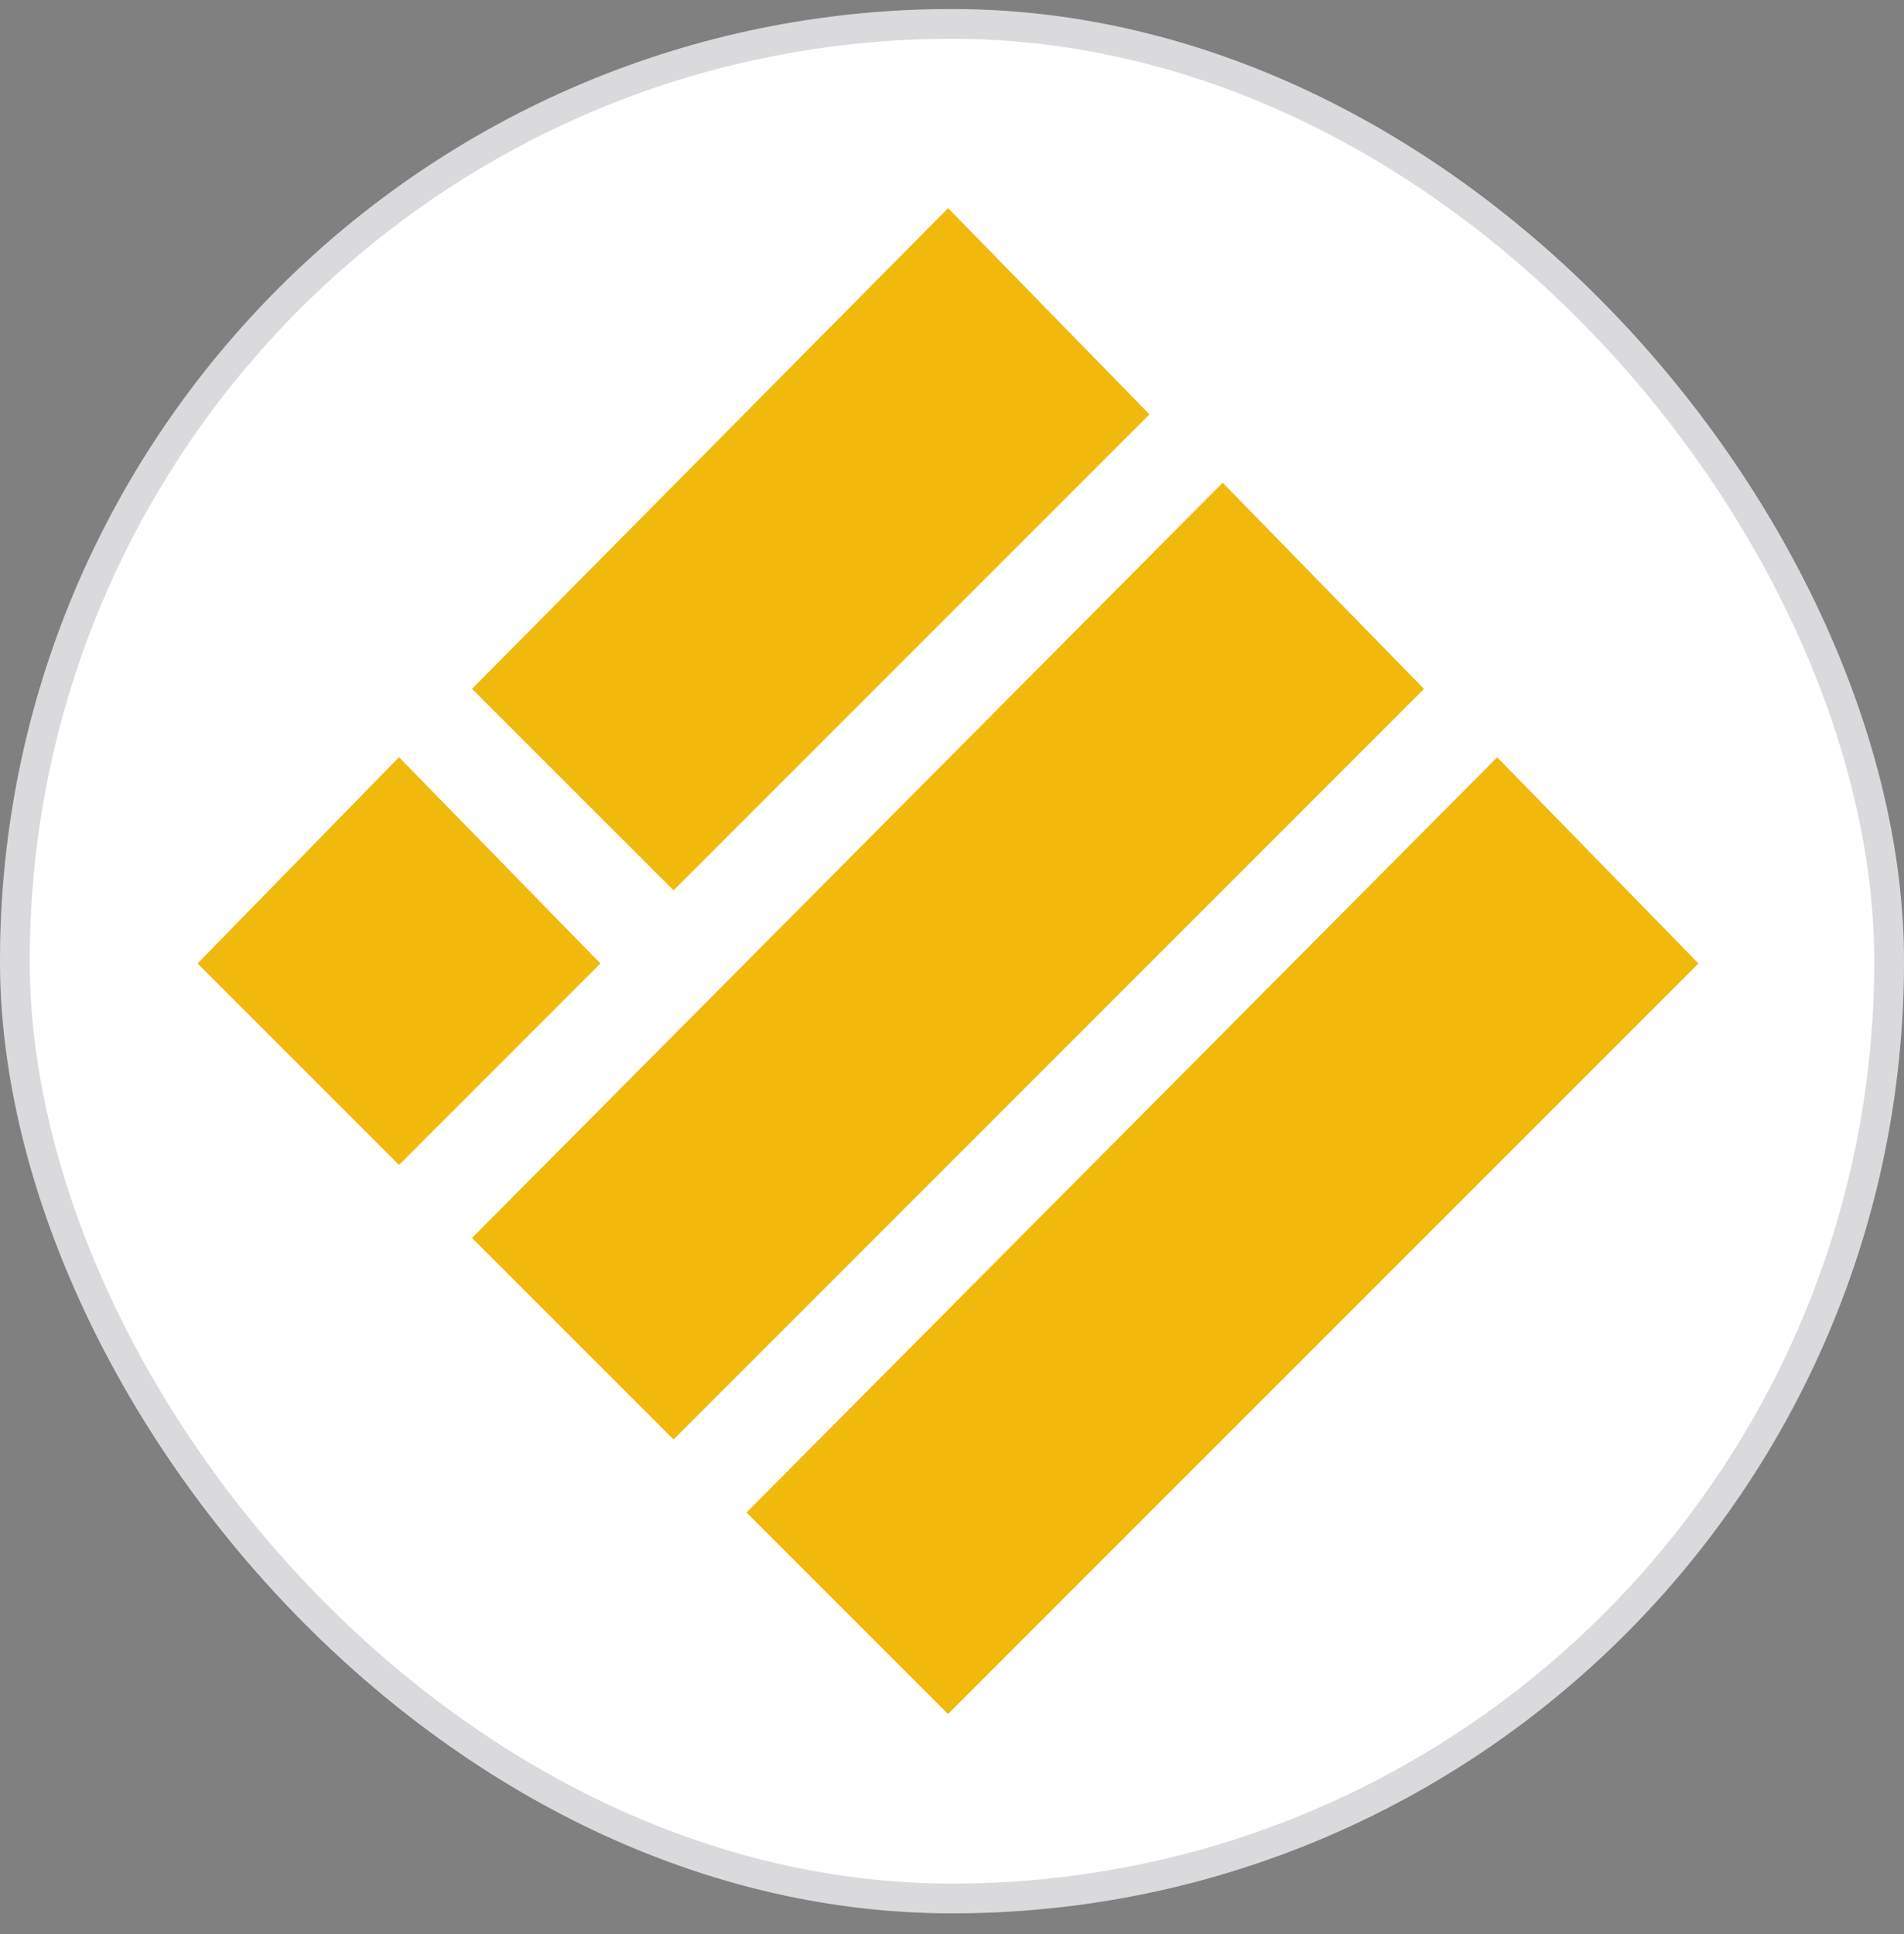 <svg width="64" height="65" viewBox="0 0 64 65" fill="none" xmlns="http://www.w3.org/2000/svg">
<rect x="0" y="0" width="64" height="65" fill="#808080" stroke="none"/>
<rect y="0.304" width="64" height="64" rx="32" fill="white"/>
<rect x="0.5" y="0.804" width="63" height="63" rx="31.5" stroke="#070B14" stroke-opacity="0.15"/>
<path d="M31.867 7.697L37.945 13.922L22.64 29.228L16.561 23.15L31.867 7.697Z" fill="#F0B90B" stroke="#F0B90B" stroke-width="0.984"/>
<path d="M41.094 16.925L47.173 23.15L22.64 47.683L16.561 41.605L41.094 16.925Z" fill="#F0B90B" stroke="#F0B90B" stroke-width="0.984"/>
<path d="M13.412 26.152L19.49 32.377L13.412 38.456L7.333 32.377L13.412 26.152Z" fill="#F0B90B" stroke="#F0B90B" stroke-width="0.984"/>
<path d="M50.322 26.152L56.4 32.377L31.867 56.911L25.788 50.832L50.322 26.152Z" fill="#F0B90B" stroke="#F0B90B" stroke-width="0.984"/>
</svg>
